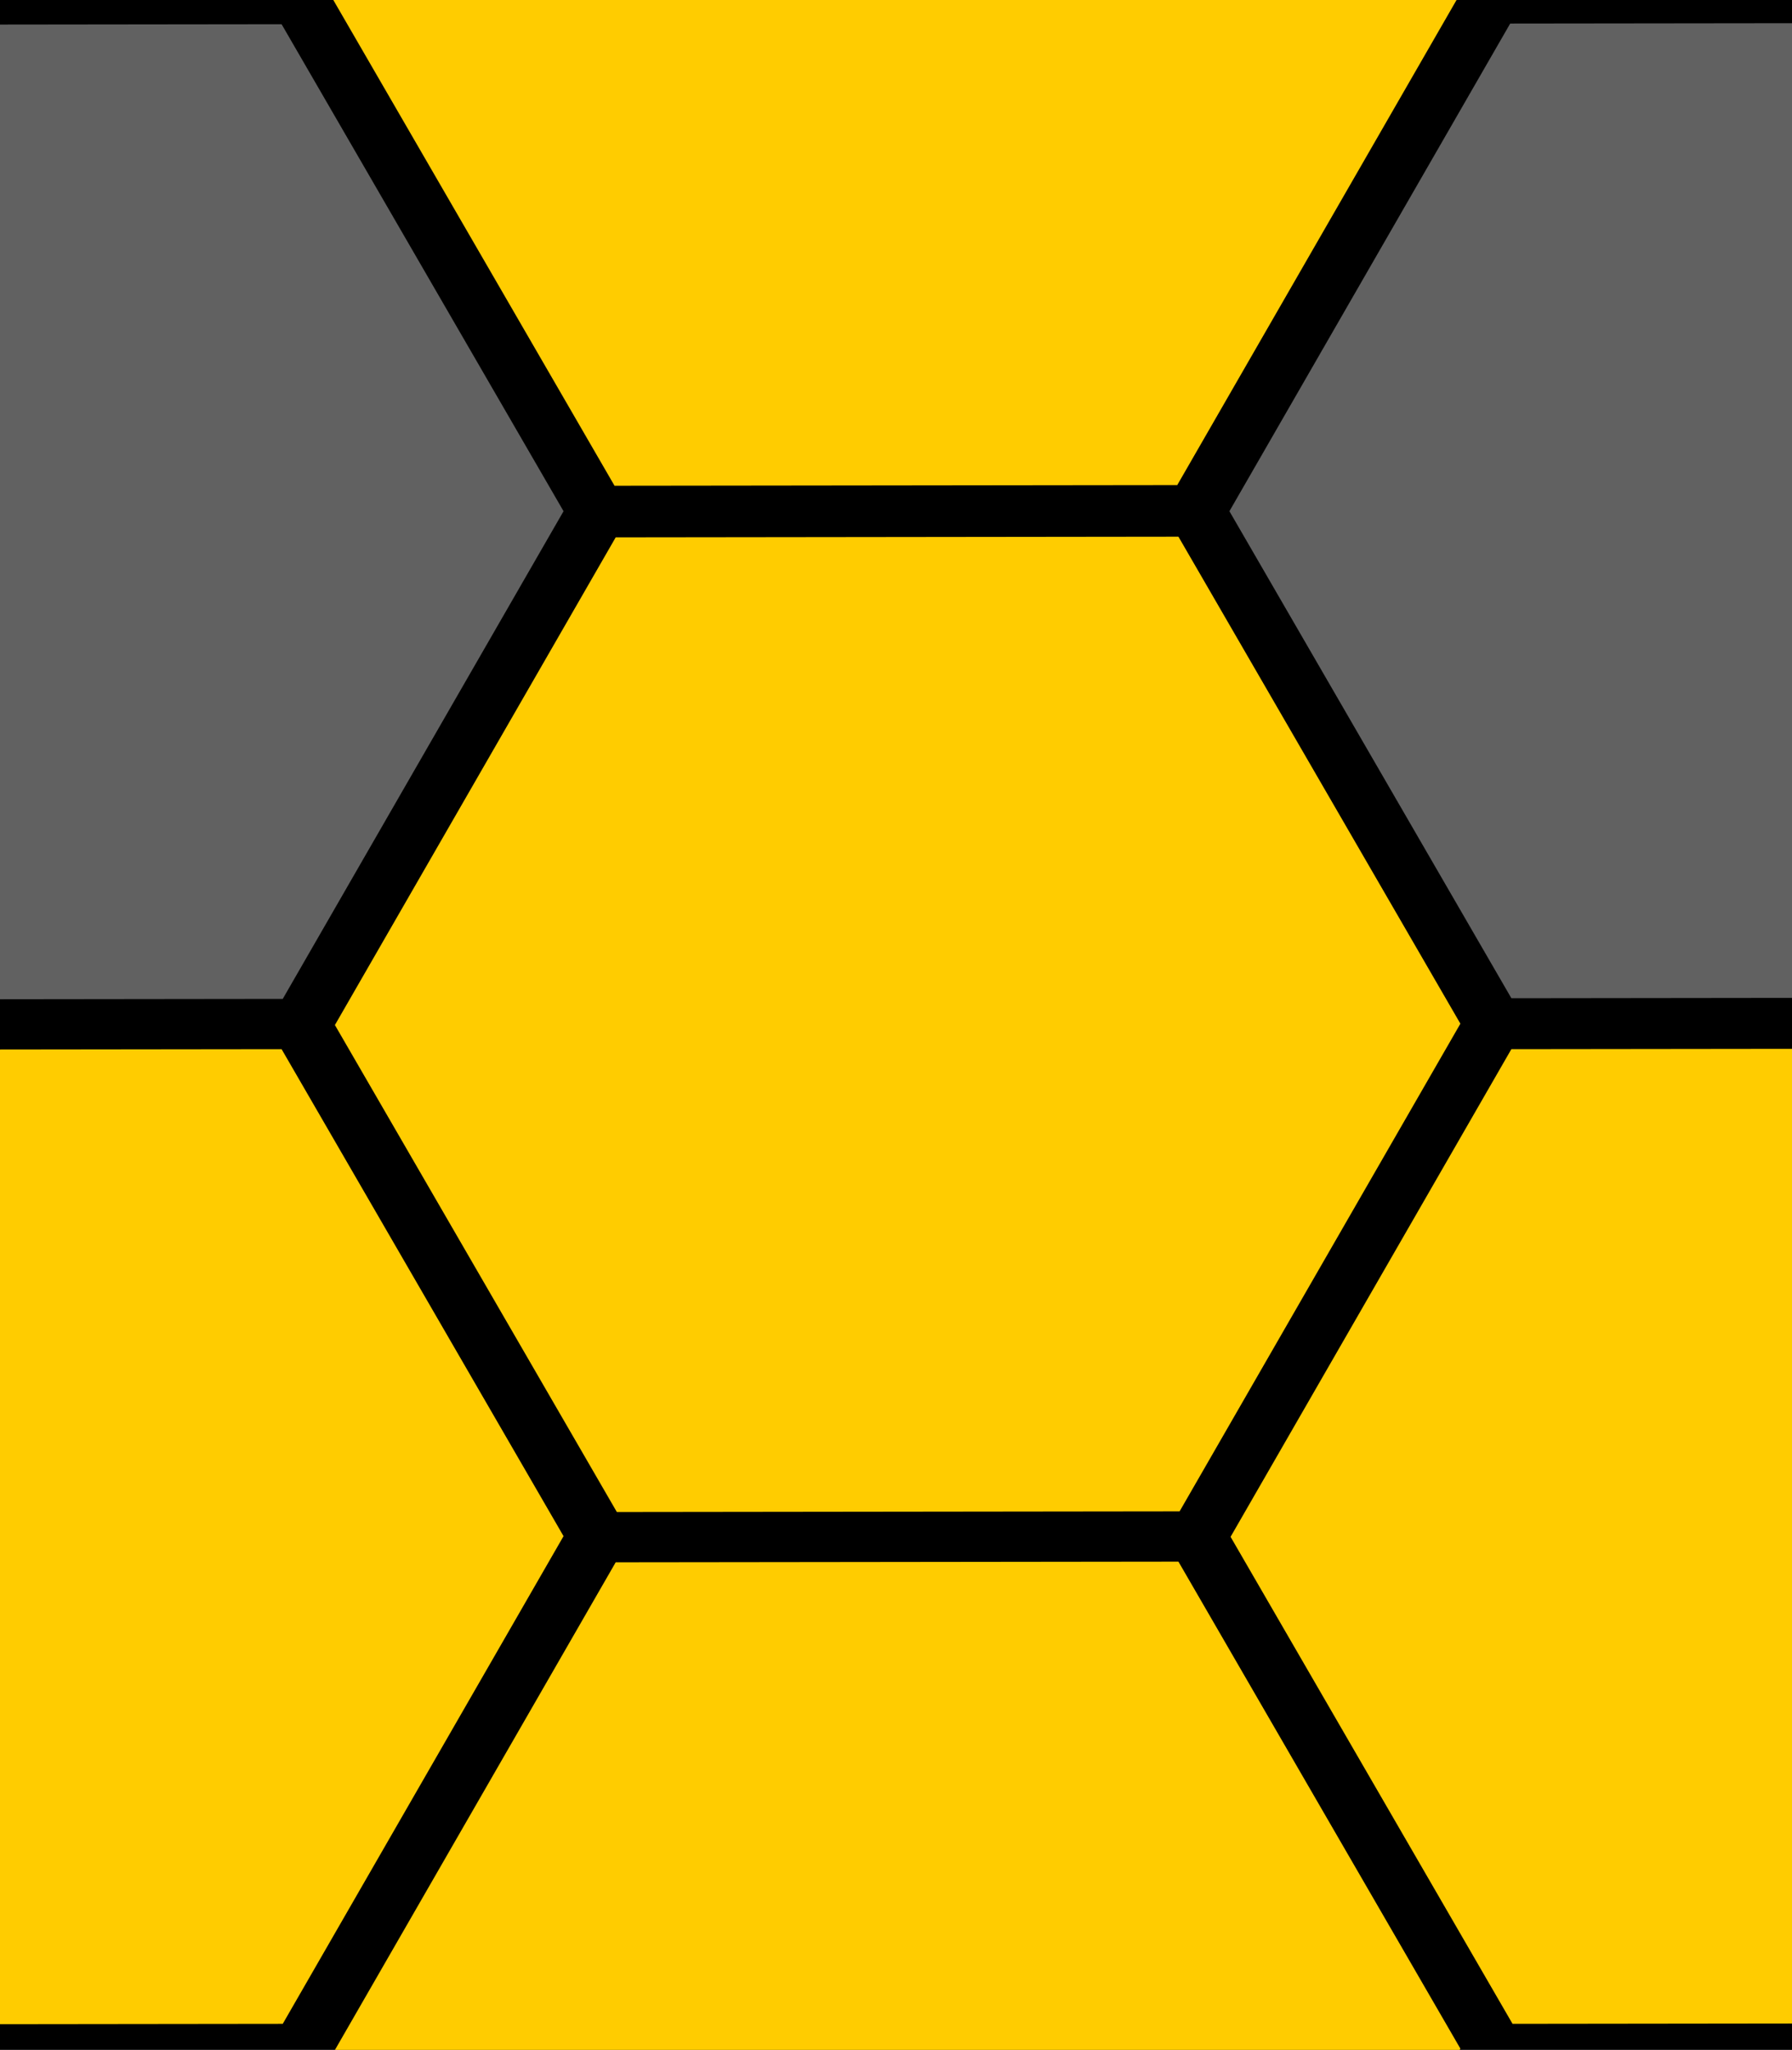<?xml version="1.0" encoding="UTF-8" standalone="no"?>
<!-- Created with Inkscape (http://www.inkscape.org/) -->

<svg
   width="55.51mm"
   height="63.5mm"
   viewBox="0 0 138.775 158.75"
   version="1.1"
   id="svg5"
   sodipodi:docname="repeatHive3.svg"
   inkscape:version="1.1.2 (b8e25be833, 2022-02-05)"
   xmlns:inkscape="http://www.inkscape.org/namespaces/inkscape"
   xmlns:sodipodi="http://sodipodi.sourceforge.net/DTD/sodipodi-0.dtd"
   xmlns:xlink="http://www.w3.org/1999/xlink"
   xmlns="http://www.w3.org/2000/svg"
   xmlns:svg="http://www.w3.org/2000/svg">
  <sodipodi:namedview
     id="namedview7"
     pagecolor="#505050"
     bordercolor="#eeeeee"
     borderopacity="1"
     inkscape:pageshadow="0"
     inkscape:pageopacity="0"
     inkscape:pagecheckerboard="0"
     inkscape:document-units="mm"
     showgrid="true"
     inkscape:snap-bbox="false"
     inkscape:snap-global="true"
     inkscape:snap-to-guides="false"
     inkscape:snap-others="false"
     inkscape:zoom="1.5554293"
     inkscape:cx="40.503287"
     inkscape:cy="176.15715"
     inkscape:window-width="2558"
     inkscape:window-height="1394"
     inkscape:window-x="2550"
     inkscape:window-y="0"
     inkscape:window-maximized="0"
     inkscape:current-layer="layer1"
     width="55.5mm"
     scale-x="2.5"
     height="60mm">
    <inkscape:grid
       type="xygrid"
       id="grid4777" />
  </sodipodi:namedview>
  <defs
     id="defs2">
    <inkscape:perspective
       sodipodi:type="inkscape:persp3d"
       inkscape:vp_x="0 : 89.999993 : 1"
       inkscape:vp_y="0 : 1666.6664 : 0"
       inkscape:vp_z="166.6665 : 89.999993 : 1"
       inkscape:persp3d-origin="83.333243 : 67.083326 : 1"
       id="perspective3562" />
    <linearGradient
       inkscape:collect="always"
       id="linearGradient11371">
      <stop
         style="stop-color:#ffcc00;stop-opacity:1;"
         offset="0"
         id="stop11367" />
      <stop
         style="stop-color:#2b2200;stop-opacity:1"
         offset="1"
         id="stop11369" />
    </linearGradient>
    <linearGradient
       inkscape:collect="always"
       id="linearGradient11365">
      <stop
         style="stop-color:#ffcc00;stop-opacity:1;"
         offset="0"
         id="stop11361" />
      <stop
         style="stop-color:#2b2200;stop-opacity:1"
         offset="1"
         id="stop11363" />
    </linearGradient>
    <linearGradient
       inkscape:collect="always"
       id="linearGradient11359">
      <stop
         style="stop-color:#ffcc00;stop-opacity:1;"
         offset="0"
         id="stop11355" />
      <stop
         style="stop-color:#2b2200;stop-opacity:1"
         offset="1"
         id="stop11357" />
    </linearGradient>
    <linearGradient
       inkscape:collect="always"
       id="linearGradient11353">
      <stop
         style="stop-color:#ffcc00;stop-opacity:1;"
         offset="0"
         id="stop11349" />
      <stop
         style="stop-color:#2b2200;stop-opacity:1"
         offset="1"
         id="stop11351" />
    </linearGradient>
    <linearGradient
       inkscape:collect="always"
       id="linearGradient11347">
      <stop
         style="stop-color:#ffcc00;stop-opacity:1;"
         offset="0"
         id="stop11343" />
      <stop
         style="stop-color:#2b2200;stop-opacity:1"
         offset="1"
         id="stop11345" />
    </linearGradient>
    <linearGradient
       inkscape:collect="always"
       id="linearGradient11341">
      <stop
         style="stop-color:#ffcc00;stop-opacity:1;"
         offset="0"
         id="stop11337" />
      <stop
         style="stop-color:#2b2200;stop-opacity:1"
         offset="1"
         id="stop11339" />
    </linearGradient>
    <linearGradient
       inkscape:collect="always"
       id="linearGradient11129">
      <stop
         style="stop-color:#ffcc00;stop-opacity:1;"
         offset="0"
         id="stop11125" />
      <stop
         style="stop-color:#2b2200;stop-opacity:1"
         offset="1"
         id="stop11127" />
    </linearGradient>
    <linearGradient
       inkscape:collect="always"
       id="linearGradient9383">
      <stop
         style="stop-color:#000000;stop-opacity:1;"
         offset="0"
         id="stop9379" />
      <stop
         style="stop-color:#ffd42a;stop-opacity:1"
         offset="1"
         id="stop9381" />
    </linearGradient>
    <linearGradient
       inkscape:collect="always"
       xlink:href="#linearGradient9383"
       id="linearGradient9185"
       x1="137.578"
       y1="-41.977"
       x2="243.015"
       y2="59.603"
       gradientUnits="userSpaceOnUse"
       spreadMethod="pad" />
    <radialGradient
       inkscape:collect="always"
       xlink:href="#linearGradient11129"
       id="radialGradient11131"
       cx="-3.862"
       cy="-6.287"
       fx="-3.862"
       fy="-6.287"
       r="87.103"
       gradientTransform="matrix(5.46,-0.027,0.021,4.27,17.359,19.482)"
       gradientUnits="userSpaceOnUse" />
    <radialGradient
       inkscape:collect="always"
       xlink:href="#linearGradient11341"
       id="radialGradient11133"
       cx="-97.862"
       cy="-146.583"
       fx="-97.862"
       fy="-146.583"
       r="86.603"
       gradientTransform="matrix(5.492,-0.027,0.021,4.295,442.715,457.648)"
       gradientUnits="userSpaceOnUse" />
    <radialGradient
       inkscape:collect="always"
       xlink:href="#linearGradient11347"
       id="radialGradient11135"
       cx="90.138"
       cy="-144.851"
       fx="90.138"
       fy="-144.851"
       r="86.603"
       gradientTransform="matrix(5.492,-0.027,0.021,4.295,-401.817,457.323)"
       gradientUnits="userSpaceOnUse" />
    <radialGradient
       inkscape:collect="always"
       xlink:href="#linearGradient11371"
       id="radialGradient11137"
       cx="-192.465"
       cy="-6.287"
       fx="-192.465"
       fy="-6.287"
       r="87.103"
       gradientTransform="matrix(5.46,-0.027,0.021,4.27,858.615,14.354)"
       gradientUnits="userSpaceOnUse" />
    <radialGradient
       inkscape:collect="always"
       xlink:href="#linearGradient11353"
       id="radialGradient11139"
       cx="-98.465"
       cy="134.009"
       fx="-98.465"
       fy="134.009"
       r="86.603"
       gradientTransform="matrix(5.492,-0.027,0.021,4.295,439.45,-423.49)"
       gradientUnits="userSpaceOnUse" />
    <radialGradient
       inkscape:collect="always"
       xlink:href="#linearGradient11359"
       id="radialGradient11141"
       cx="89.535"
       cy="134.009"
       fx="89.535"
       fy="134.009"
       r="86.603"
       gradientTransform="matrix(5.492,-0.027,0.021,4.295,-405.045,-418.381)"
       gradientUnits="userSpaceOnUse" />
    <radialGradient
       inkscape:collect="always"
       xlink:href="#linearGradient11365"
       id="radialGradient11143"
       cx="184.933"
       cy="-4.555"
       fx="184.933"
       fy="-4.555"
       r="86.603"
       gradientTransform="matrix(5.492,-0.027,0.021,4.295,-830.622,19.311)"
       gradientUnits="userSpaceOnUse" />
    <pattern
       patternUnits="userSpaceOnUse"
       width="551.103"
       height="524"
       patternTransform="translate(51.205,68)"
       id="pattern12139">
      <path
         sodipodi:type="star"
         style="fill:url(#radialGradient11131);fill-opacity:1;stroke:url(#linearGradient9185)"
         id="path5121"
         inkscape:flatsided="true"
         sodipodi:sides="6"
         sodipodi:cx="0"
         sodipodi:cy="0"
         sodipodi:r1="100"
         sodipodi:r2="86.602539"
         sodipodi:arg1="1.5707963"
         sodipodi:arg2="2.0943951"
         inkscape:rounded="0"
         inkscape:randomized="0"
         d="M 2.6794897e-6,100 -86.603,50 l -3e-6,-100 L -2.6794897e-6,-100 86.603,-50 l 3e-6,100 z"
         transform="translate(275.397,262)" />
      <path
         sodipodi:type="star"
         style="fill:url(#radialGradient11133);fill-opacity:1"
         id="path5121-7"
         inkscape:flatsided="true"
         sodipodi:sides="6"
         sodipodi:cx="0"
         sodipodi:cy="0"
         sodipodi:r1="100"
         sodipodi:r2="86.602539"
         sodipodi:arg1="1.5707963"
         sodipodi:arg2="2.0943951"
         inkscape:rounded="0"
         inkscape:randomized="0"
         transform="translate(369.397,424)"
         d="M 2.6794897e-6,100 -86.603,50 l -3e-6,-100 L -2.6794897e-6,-100 86.603,-50 l 3e-6,100 z" />
      <path
         sodipodi:type="star"
         style="fill:url(#radialGradient11135);fill-opacity:1"
         id="path5121-0"
         inkscape:flatsided="true"
         sodipodi:sides="6"
         sodipodi:cx="0"
         sodipodi:cy="0"
         sodipodi:r1="100"
         sodipodi:r2="86.602539"
         sodipodi:arg1="1.5707963"
         sodipodi:arg2="2.0943951"
         inkscape:rounded="0"
         inkscape:randomized="0"
         transform="translate(181.397,422)"
         d="M 2.6794897e-6,100 -86.603,50 l -3e-6,-100 L -2.6794897e-6,-100 86.603,-50 l 3e-6,100 z" />
      <path
         sodipodi:type="star"
         style="fill:url(#radialGradient11137);fill-opacity:1;stroke:#000000;stroke-opacity:0"
         id="path5121-74"
         inkscape:flatsided="true"
         sodipodi:sides="6"
         sodipodi:cx="0"
         sodipodi:cy="0"
         sodipodi:r1="100"
         sodipodi:r2="86.602539"
         sodipodi:arg1="1.5707963"
         sodipodi:arg2="2.0943951"
         inkscape:rounded="0"
         inkscape:randomized="0"
         transform="translate(464,262)"
         d="M 2.6794897e-6,100 -86.603,50 l -3e-6,-100 L -2.6794897e-6,-100 86.603,-50 l 3e-6,100 z" />
      <path
         sodipodi:type="star"
         style="fill:url(#radialGradient11139);fill-opacity:1"
         id="path5121-9"
         inkscape:flatsided="true"
         sodipodi:sides="6"
         sodipodi:cx="0"
         sodipodi:cy="0"
         sodipodi:r1="100"
         sodipodi:r2="86.602539"
         sodipodi:arg1="1.5707963"
         sodipodi:arg2="2.0943951"
         inkscape:rounded="0"
         inkscape:randomized="0"
         transform="translate(370,100)"
         d="M 2.6794897e-6,100 -86.603,50 l -3e-6,-100 L -2.6794897e-6,-100 86.603,-50 l 3e-6,100 z" />
      <path
         sodipodi:type="star"
         style="fill:url(#radialGradient11141);fill-opacity:1"
         id="path5121-741"
         inkscape:flatsided="true"
         sodipodi:sides="6"
         sodipodi:cx="0"
         sodipodi:cy="0"
         sodipodi:r1="100"
         sodipodi:r2="86.602539"
         sodipodi:arg1="1.5707963"
         sodipodi:arg2="2.0943951"
         inkscape:rounded="0"
         inkscape:randomized="0"
         transform="translate(182,100)"
         d="M 2.6794897e-6,100 -86.603,50 l -3e-6,-100 L -2.6794897e-6,-100 86.603,-50 l 3e-6,100 z" />
      <path
         sodipodi:type="star"
         style="fill:url(#radialGradient11143);fill-opacity:1"
         id="path5121-91"
         inkscape:flatsided="true"
         sodipodi:sides="6"
         sodipodi:cx="0"
         sodipodi:cy="0"
         sodipodi:r1="100"
         sodipodi:r2="86.602539"
         sodipodi:arg1="1.5707963"
         sodipodi:arg2="2.0943951"
         inkscape:rounded="0"
         inkscape:randomized="0"
         transform="translate(86.603,260)"
         d="M 2.6794897e-6,100 -86.603,50 l -3e-6,-100 L -2.6794897e-6,-100 86.603,-50 l 3e-6,100 z" />
    </pattern>
  </defs>
  <g
     inkscape:label="Layer 1"
     inkscape:groupmode="layer"
     id="layer1">
    <rect
       style="fill:#000000;stroke-width:0.661"
       id="rect4701"
       width="363.802"
       height="337.344"
       x="-112.448"
       y="-85.99" />
    <path
       sodipodi:type="star"
       style="fill:#ffcc00"
       id="path4376"
       inkscape:flatsided="true"
       sodipodi:sides="6"
       sodipodi:cx="85"
       sodipodi:cy="55"
       sodipodi:r1="109.77249"
       sodipodi:r2="95.065765"
       sodipodi:arg1="1.0460006"
       sodipodi:arg2="1.5695993"
       inkscape:rounded="0"
       inkscape:randomized="0"
       d="M 140,150 30.228,150.131 -24.772,55.131 30,-40 139.772,-40.131 194.772,54.869 Z"
       transform="matrix(0.397,0,0,0.397,35.77,57.495)" />
    <path
       sodipodi:type="star"
       style="fill:#616161;fill-opacity:1"
       id="path4376-9"
       inkscape:flatsided="true"
       sodipodi:sides="6"
       sodipodi:cx="85"
       sodipodi:cy="55"
       sodipodi:r1="109.77249"
       sodipodi:r2="95.065765"
       sodipodi:arg1="1.0460006"
       sodipodi:arg2="1.5695993"
       inkscape:rounded="0"
       inkscape:randomized="0"
       transform="matrix(0.397,0,0,0.397,105.042,17.703)"
       d="M 140,150 30.228,150.131 -24.772,55.131 30,-40 139.772,-40.131 194.772,54.869 Z" />
    <path
       sodipodi:type="star"
       style="fill:#ffcc00"
       id="path4376-90"
       inkscape:flatsided="true"
       sodipodi:sides="6"
       sodipodi:cx="85"
       sodipodi:cy="55"
       sodipodi:r1="109.77249"
       sodipodi:r2="95.065765"
       sodipodi:arg1="1.0460006"
       sodipodi:arg2="1.5695993"
       inkscape:rounded="0"
       inkscape:randomized="0"
       transform="matrix(0.397,0,0,0.397,105.132,97.13)"
       d="M 140,150 30.228,150.131 -24.772,55.131 30,-40 139.772,-40.131 194.772,54.869 Z" />
    <path
       sodipodi:type="star"
       style="fill:#ffcc00"
       id="path4376-7"
       inkscape:flatsided="true"
       sodipodi:sides="6"
       sodipodi:cx="85"
       sodipodi:cy="55"
       sodipodi:r1="109.77249"
       sodipodi:r2="95.065765"
       sodipodi:arg1="1.0460006"
       sodipodi:arg2="1.5695993"
       inkscape:rounded="0"
       inkscape:randomized="0"
       transform="matrix(0.397,0,0,0.397,35.77,136.87)"
       d="M 140,150 30.228,150.131 -24.772,55.131 30,-40 139.772,-40.131 194.772,54.869 Z" />
    <path
       sodipodi:type="star"
       style="fill:#ffcc00"
       id="path4376-8"
       inkscape:flatsided="true"
       sodipodi:sides="6"
       sodipodi:cx="85"
       sodipodi:cy="55"
       sodipodi:r1="109.77249"
       sodipodi:r2="95.065765"
       sodipodi:arg1="1.0460006"
       sodipodi:arg2="1.5695993"
       inkscape:rounded="0"
       inkscape:randomized="0"
       transform="matrix(0.397,0,0,0.397,-33.683,97.182)"
       d="M 140,150 30.228,150.131 -24.772,55.131 30,-40 139.772,-40.131 194.772,54.869 Z" />
    <path
       sodipodi:type="star"
       style="fill:#616161;fill-opacity:1"
       id="path4376-6"
       inkscape:flatsided="true"
       sodipodi:sides="6"
       sodipodi:cx="85"
       sodipodi:cy="55"
       sodipodi:r1="109.77249"
       sodipodi:r2="95.065765"
       sodipodi:arg1="1.0460006"
       sodipodi:arg2="1.5695993"
       inkscape:rounded="0"
       inkscape:randomized="0"
       transform="matrix(0.397,0,0,0.397,-33.683,17.807)"
       d="M 140,150 30.228,150.131 -24.772,55.131 30,-40 139.772,-40.131 194.772,54.869 Z" />
    <path
       sodipodi:type="star"
       style="fill:#ffcc00"
       id="path4376-2"
       inkscape:flatsided="true"
       sodipodi:sides="6"
       sodipodi:cx="85"
       sodipodi:cy="55"
       sodipodi:r1="109.77249"
       sodipodi:r2="95.065765"
       sodipodi:arg1="1.0460006"
       sodipodi:arg2="1.5695993"
       inkscape:rounded="0"
       inkscape:randomized="0"
       transform="matrix(0.397,0,0,0.397,35.589,-21.985)"
       d="M 140,150 30.228,150.131 -24.772,55.131 30,-40 139.772,-40.131 194.772,54.869 Z" />
  </g>
</svg>
